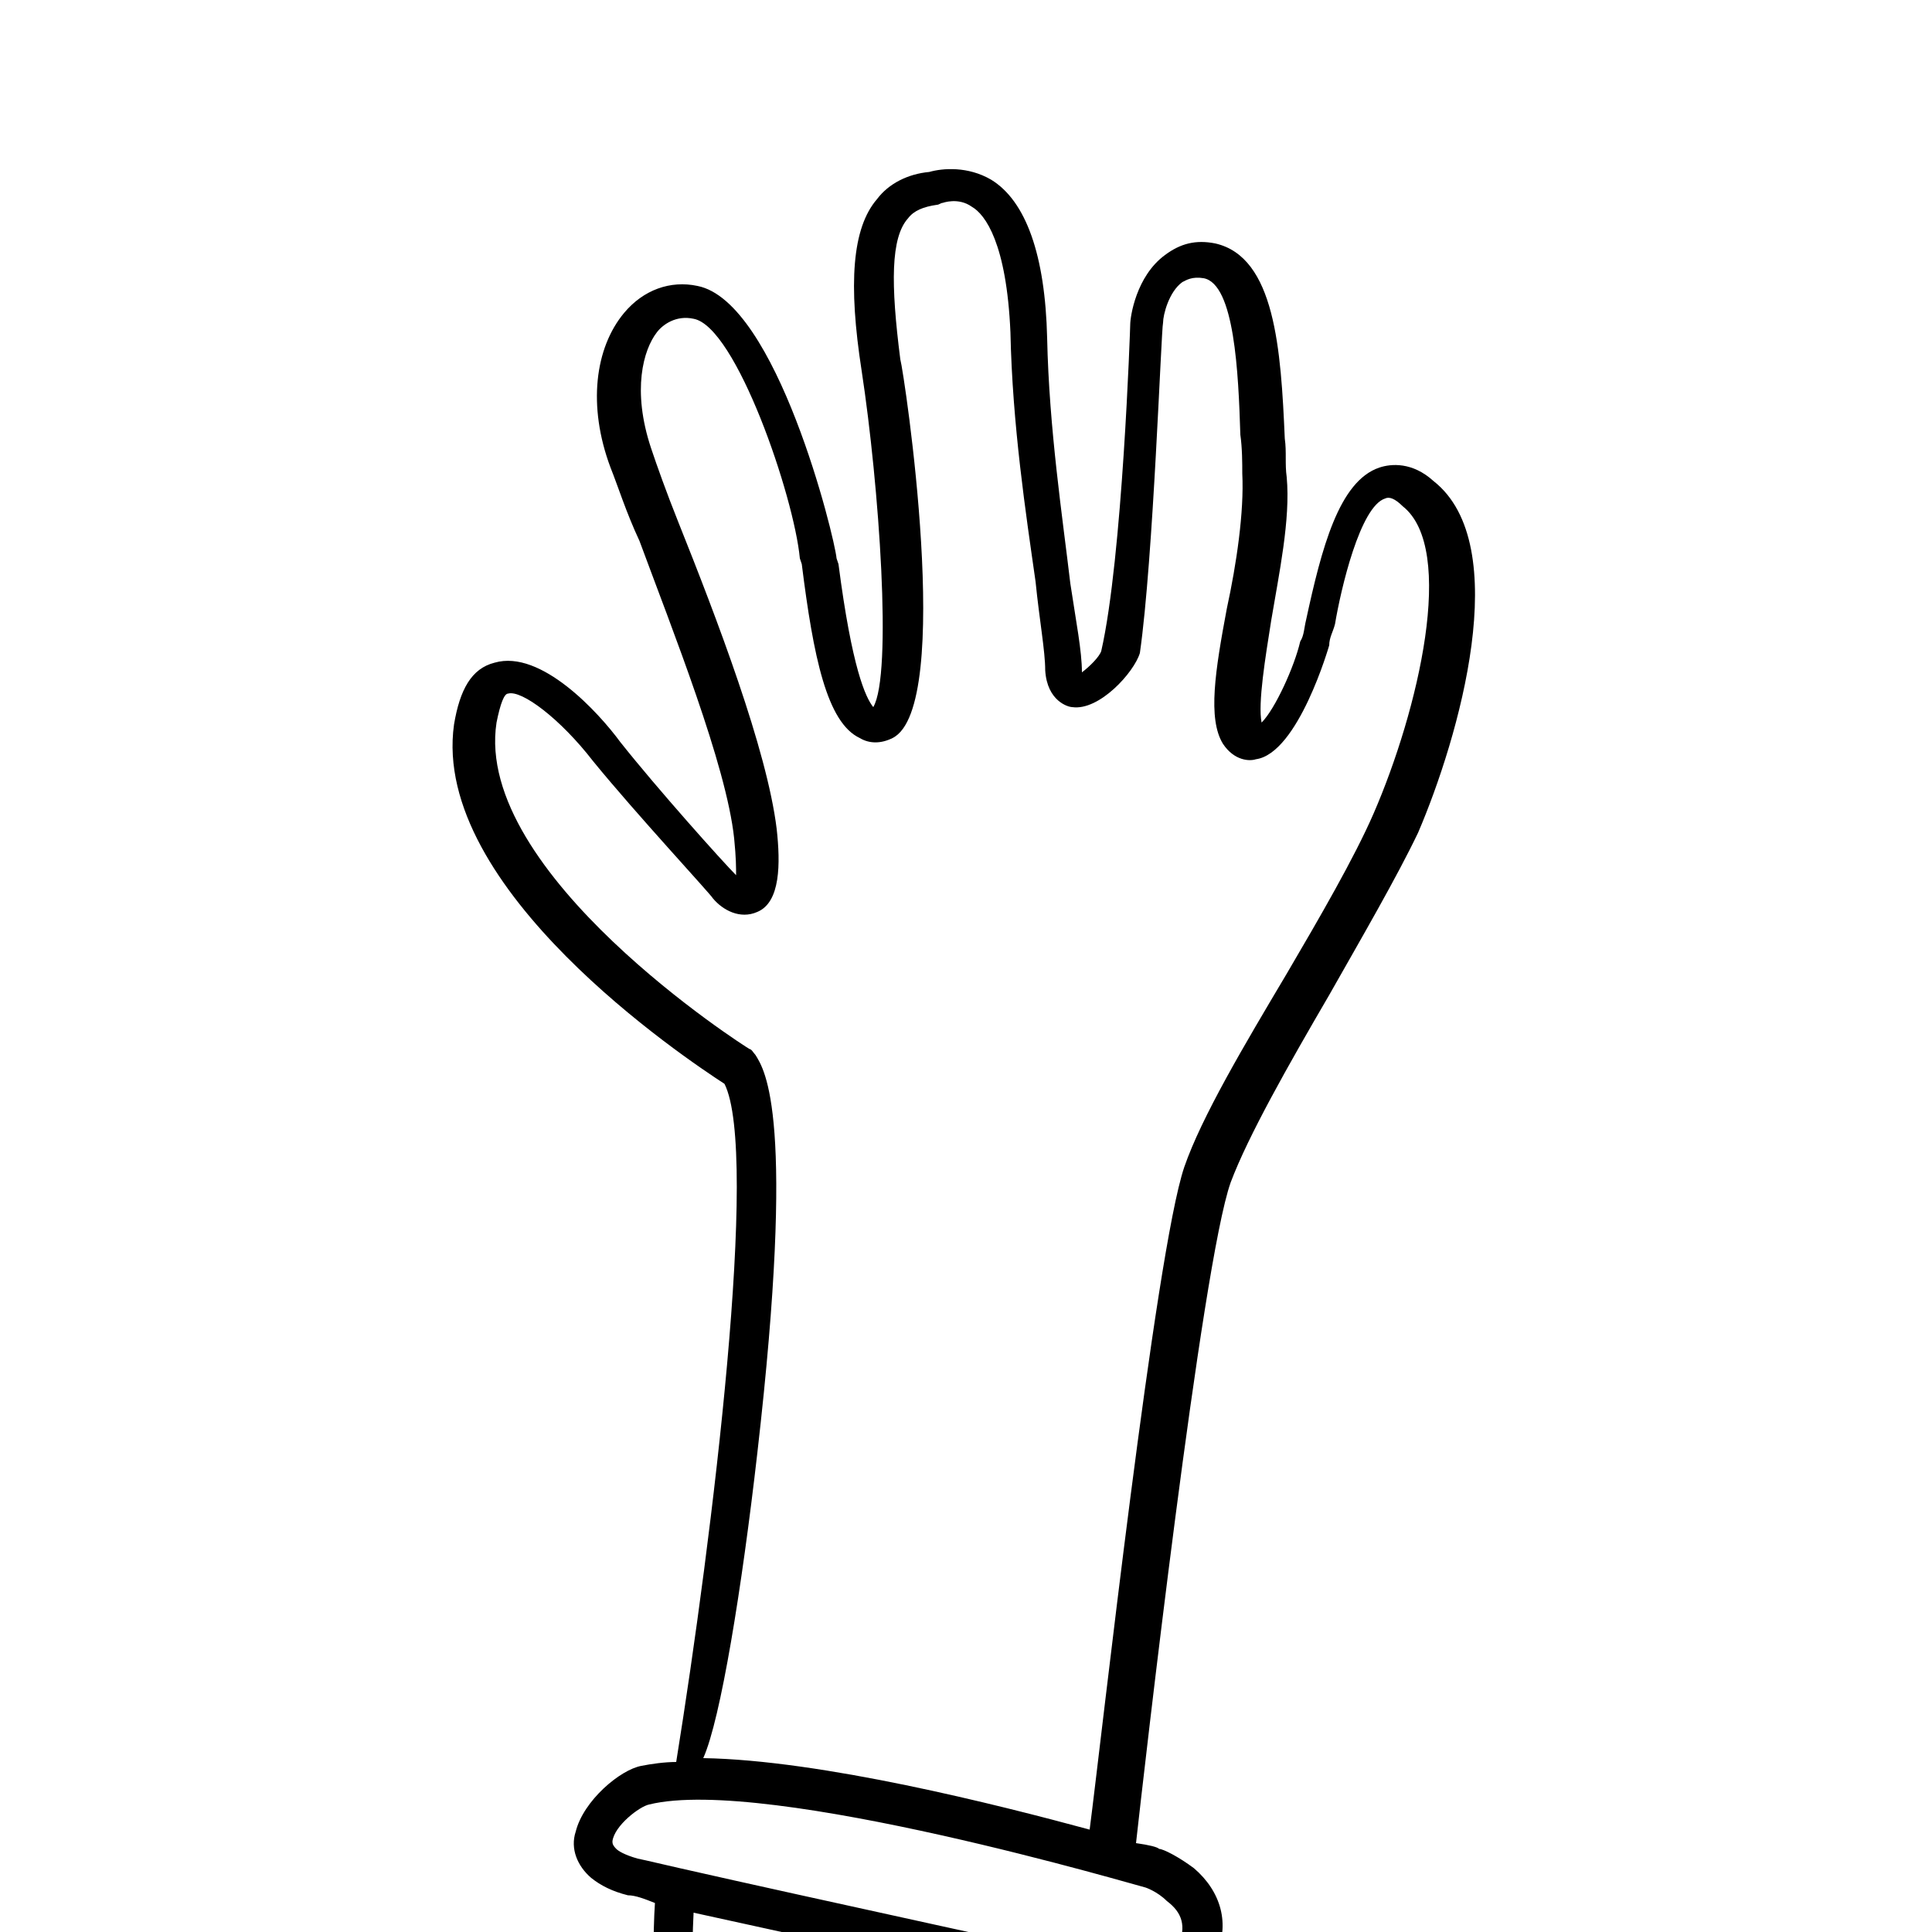 <?xml version="1.0" encoding="utf-8"?>
<!-- Generator: Adobe Illustrator 25.1.0, SVG Export Plug-In . SVG Version: 6.00 Build 0)  -->
<svg version="1.1" id="圖層_1" xmlns="http://www.w3.org/2000/svg" xmlns:xlink="http://www.w3.org/1999/xlink" x="0px" y="0px"
	 viewBox="0 0 100 100" style="enable-background:new 0 0 100 100;" xml:space="preserve">
<g>
	<path d="M57.5,125.6c0.2-0.5,3.3-13.1,2.4-22c1.3-0.2,2.3-0.9,3-2.3c0.8-1.7,0.3-3.4-1.1-4.6c-0.8-0.6-1.6-1-1.8-1
		c-0.1-0.1-0.5-0.2-1.2-0.3c0.4-3.6,3.4-30,4.9-34.2c0.9-2.4,3-6.1,5.1-9.7c1.7-3,3.5-6.1,4.6-8.4c2.1-4.9,5-14.9,0.8-18.2
		c-1.1-1-2.2-0.9-2.8-0.7c-2.1,0.7-3,4.2-3.8,7.9c-0.1,0.4-0.1,0.8-0.3,1.1c-0.3,1.3-1.3,3.5-2,4.2c-0.2-1,0.2-3.4,0.5-5.3
		c0.4-2.4,1-5.2,0.8-7.4c-0.1-0.7,0-1.3-0.1-2c-0.2-4.6-0.5-9.4-3.6-10.1c-1-0.2-1.8,0-2.6,0.6c-1.5,1.1-1.8,3.2-1.8,3.6
		c0,0.1-0.4,12.1-1.5,16.9c-0.1,0.3-0.6,0.8-1,1.1c0-1.1-0.3-2.6-0.6-4.6c-0.4-3.4-1.1-8-1.2-12.7c-0.1-4.3-1.1-7.1-2.9-8.2
		c-1.2-0.7-2.5-0.6-3.2-0.4c-1.1,0.1-2.1,0.6-2.7,1.4c-1.3,1.5-1.5,4.4-0.8,8.9c0.9,5.9,1.6,15.7,0.6,17.4c-0.4-0.5-1.1-2-1.8-7.4
		l-0.1-0.3c-0.1-1.1-3.1-13.3-7.2-14.1c-1.4-0.3-2.8,0.2-3.8,1.4c-1.5,1.8-1.9,4.8-0.7,8c0.4,1,0.8,2.3,1.5,3.8
		c1.7,4.6,4.5,11.6,4.9,15.4c0.1,1,0.1,1.5,0.1,1.9c-0.7-0.7-4.1-4.5-6-6.9c-1.1-1.5-4.1-4.8-6.5-4.1c-1.2,0.3-1.8,1.4-2.1,3.2
		C22.3,46,35.5,54.8,37.5,56.1c1.8,3.6-0.6,23.3-2.5,35.1c-0.6,0-1.3,0.1-1.8,0.2c-1.1,0.2-3,1.8-3.4,3.4c-0.3,0.9,0.1,1.8,0.8,2.4
		c0.5,0.4,1.1,0.7,1.9,0.9c0.4,0,0.9,0.2,1.4,0.4c-0.1,1.4-0.1,4.1-0.1,9.9c0,0.3,0.1,0.6,0.4,0.8c0.2,0.1,0.4,0.2,0.6,0.2
		c0.6,0,1-0.4,1-1c0-3.6,0-7.6,0.1-9.4c6.8,1.5,19.3,4.2,20.4,4.5c0.4,0.1,0.9,0.3,1.6,0.3c0.9,8.6-2.4,21.3-2.4,21.4
		c-0.1,0.4,0,0.8,0.3,1c0.1,0.1,0.2,0.2,0.4,0.2C56.8,126.5,57.3,126.1,57.5,125.6z M39.2,75.2c2-17.4,0.4-19.8-0.1-20.6
		c-0.1-0.1-0.2-0.3-0.3-0.3c-0.2-0.1-14.3-9.1-13.1-16.9c0.2-1,0.4-1.5,0.6-1.5c0.7-0.2,2.7,1.3,4.4,3.5c2.2,2.7,6.1,6.9,6.2,7.1
		c0.5,0.6,1.4,1.1,2.3,0.7c1.2-0.5,1.2-2.5,1-4.3c-0.5-4.1-3.1-10.9-5.1-15.9c-0.6-1.5-1.1-2.9-1.4-3.8c-1-3-0.4-5.1,0.3-6
		c0.3-0.4,1-0.9,1.9-0.7c2.2,0.4,5.2,9.2,5.5,12.4l0.1,0.3c0.6,4.8,1.3,8.2,3,9c0.5,0.3,1.1,0.3,1.7,0c3.2-1.6,0.6-18.9,0.4-19.6
		c-0.5-3.9-0.5-6.3,0.4-7.3c0.3-0.4,0.8-0.6,1.5-0.7c0.1,0,0.2-0.1,0.3-0.1c0,0,0.8-0.3,1.5,0.2c0.7,0.4,1.8,1.9,2,6.5
		c0.1,4.8,0.8,9.4,1.3,12.9c0.2,2,0.5,3.6,0.5,4.6c0.1,1.6,1.2,1.9,1.4,1.9c1.4,0.2,3.2-1.8,3.5-2.8c0.7-4.9,1.1-16.7,1.2-17.1
		c0-0.4,0.3-1.6,1-2.1c0.2-0.1,0.5-0.3,1.1-0.2c1.6,0.3,1.8,4.9,1.9,8.1c0.1,0.7,0.1,1.5,0.1,2c0.1,2-0.3,4.7-0.8,7
		c-0.6,3.2-1,5.7-0.2,7c0.6,0.9,1.4,0.9,1.7,0.8c2.2-0.3,3.8-5.9,3.8-5.9c0-0.4,0.2-0.7,0.3-1.1c0.3-1.8,1.3-6.1,2.6-6.5
		c0.2-0.1,0.5,0,0.9,0.4c2.8,2.2,0.8,10.6-1.5,15.9c-1,2.3-2.8,5.4-4.5,8.3c-2.2,3.7-4.4,7.4-5.3,10c-1.5,4.4-4.3,29.7-4.9,34.3
		c-4.8-1.3-13.9-3.6-20-3.7C37.3,89,38.4,82.2,39.2,75.2z M56.9,101.5C56.9,101.5,56.8,101.4,56.9,101.5c-0.3-0.1-15.1-3.3-21.7-4.8
		l0,0l0,0c-0.9-0.2-1.7-0.4-2.2-0.5c-0.7-0.2-1-0.4-1.1-0.5c-0.2-0.2-0.2-0.3-0.2-0.4c0.1-0.8,1.4-1.8,1.9-1.9
		c6.1-1.5,25.6,4.3,25.7,4.3c0,0,0.6,0.2,1.1,0.7c0.8,0.6,1,1.3,0.6,2.3c-0.5,1-1.5,1.3-2.3,1.3l0,0l0,0
		C57.9,101.8,57.1,101.5,56.9,101.5z"/>
</g>
</svg>
